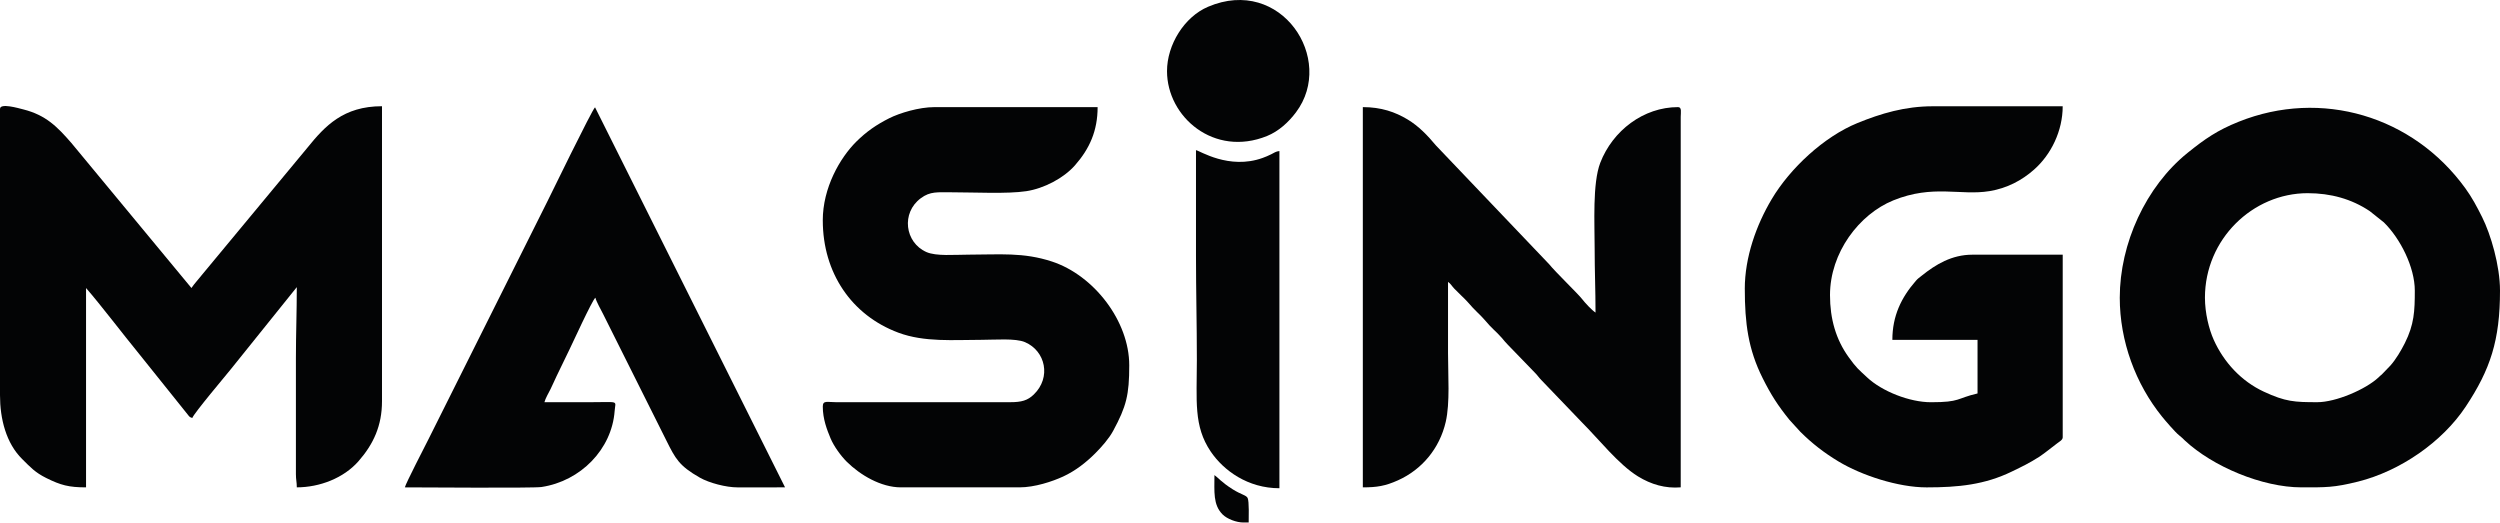 <svg width="129" height="27" viewBox="0 0 129 27" fill="none" xmlns="http://www.w3.org/2000/svg">
<path fill-rule="evenodd" clip-rule="evenodd" d="M0 5.619V20.391C0 21.614 0.314 22.867 1.144 23.687C1.571 24.11 1.806 24.376 2.386 24.665C3.131 25.035 3.549 25.148 4.44 25.148V14.862C5.208 15.746 6.333 17.229 7.149 18.225L9.689 21.394C9.772 21.5 9.789 21.532 9.924 21.567C9.98 21.354 11.725 19.285 11.923 19.036L15.315 14.816C15.315 16.09 15.269 17.212 15.269 18.486V24.467C15.269 24.769 15.315 24.859 15.315 25.147C16.494 25.147 17.735 24.669 18.498 23.799C19.27 22.918 19.711 21.965 19.711 20.706V5.481C17.718 5.481 16.769 6.501 15.866 7.617L10.422 14.181C10.245 14.41 10.042 14.618 9.878 14.861L3.681 7.375C2.955 6.542 2.373 5.94 1.198 5.644C0.941 5.579 0.001 5.305 0.001 5.617L0 5.619Z" fill="#030405"/>
<path fill-rule="evenodd" clip-rule="evenodd" d="M113.775 15.361C113.775 12.342 116.239 9.968 119.076 9.968C120.266 9.968 121.342 10.267 122.276 10.892L123.008 11.475C123.858 12.308 124.604 13.79 124.604 14.998C124.604 16.056 124.572 16.741 124.091 17.703C123.904 18.077 123.622 18.554 123.347 18.86L122.902 19.322C122.815 19.389 122.809 19.403 122.735 19.472C122.066 20.097 120.526 20.753 119.575 20.753C118.396 20.753 117.936 20.732 116.811 20.209C115.654 19.671 114.75 18.697 114.228 17.534C113.982 16.986 113.775 16.153 113.775 15.36V15.361ZM109.38 15.361C109.38 17.603 110.194 19.809 111.57 21.509C111.721 21.696 112.247 22.309 112.435 22.455C112.587 22.572 112.613 22.614 112.744 22.735C114.172 24.065 116.723 25.148 118.76 25.148C120.009 25.148 120.414 25.165 121.678 24.85C123.839 24.309 126.018 22.814 127.233 20.979C128.503 19.061 129 17.559 129 14.998C129 13.701 128.52 12.087 128.079 11.207C127.808 10.665 127.556 10.19 127.213 9.717C124.507 5.976 119.771 4.579 115.523 6.279C114.42 6.72 113.773 7.167 112.875 7.891C110.725 9.627 109.38 12.564 109.38 15.362V15.361Z" fill="#030405"/>
<path fill-rule="evenodd" clip-rule="evenodd" d="M70.323 25.148C71.048 25.148 71.482 25.078 72.134 24.785C73.363 24.234 74.281 23.151 74.6 21.768C74.826 20.783 74.718 19.37 74.718 18.215C74.718 16.992 74.718 15.768 74.718 14.545C74.859 14.639 74.922 14.773 75.045 14.897C75.175 15.029 75.278 15.127 75.409 15.258C75.525 15.374 75.643 15.478 75.746 15.6C76.072 15.99 76.419 16.28 76.607 16.506C77.005 16.982 77.177 17.076 77.492 17.433C77.619 17.578 77.665 17.652 77.81 17.795L79.192 19.223C79.339 19.367 79.392 19.469 79.531 19.609L81.617 21.783C82.511 22.677 83.515 23.964 84.524 24.584C85.196 24.997 85.933 25.213 86.725 25.147V6.66C86.725 6.448 86.723 6.236 86.725 6.025C86.727 5.808 86.791 5.527 86.588 5.527C84.804 5.527 83.215 6.741 82.574 8.4C82.167 9.457 82.284 11.548 82.284 12.822C82.284 13.976 82.329 14.977 82.329 16.129C82.125 15.993 81.794 15.635 81.63 15.424C81.432 15.166 80.248 14.024 79.934 13.631L74.096 7.507C73.664 6.99 73.208 6.51 72.63 6.163C71.993 5.78 71.272 5.527 70.322 5.527V25.147L70.323 25.148Z" fill="#030405"/>
<path fill-rule="evenodd" clip-rule="evenodd" d="M90.032 14.907C90.032 16.67 90.204 18.018 90.954 19.515C91.386 20.38 91.748 20.938 92.337 21.666L92.899 22.282C93.501 22.882 94.131 23.368 94.862 23.809C96.058 24.531 97.949 25.149 99.413 25.149C101.056 25.149 102.412 25.011 103.808 24.333C104.371 24.06 104.679 23.915 105.222 23.573C105.351 23.491 105.412 23.432 105.539 23.346L106.153 22.874C106.254 22.793 106.436 22.705 106.436 22.567V13.142H101.769C100.717 13.142 99.884 13.642 99.147 14.236C99.028 14.333 98.965 14.367 98.858 14.491C98.105 15.355 97.646 16.302 97.646 17.537H102.041V20.302C100.935 20.559 101.17 20.755 99.639 20.755C98.525 20.755 97.106 20.188 96.343 19.474C95.89 19.05 95.803 19.002 95.392 18.431C94.732 17.516 94.428 16.454 94.428 15.227C94.428 13.036 95.932 11.055 97.696 10.339C99.75 9.506 101.153 10.108 102.657 9.862C103.57 9.714 104.333 9.303 104.951 8.757C105.838 7.977 106.435 6.755 106.435 5.484H99.729C98.299 5.484 97.056 5.854 95.838 6.352C94.12 7.054 92.373 8.676 91.422 10.273C90.624 11.612 90.031 13.273 90.031 14.909L90.032 14.907Z" fill="#030405"/>
<path fill-rule="evenodd" clip-rule="evenodd" d="M42.456 11.373C42.456 14.077 43.94 16.267 46.359 17.167C47.705 17.667 49.207 17.535 50.657 17.535C51.338 17.535 52.399 17.443 52.893 17.656C53.949 18.111 54.254 19.477 53.343 20.357C53.028 20.662 52.716 20.756 52.108 20.753H43.136C42.682 20.753 42.456 20.647 42.456 20.979C42.456 21.618 42.671 22.173 42.856 22.617C43.028 23.03 43.392 23.526 43.69 23.823C44.382 24.509 45.454 25.148 46.488 25.148H52.604C53.391 25.148 54.297 24.847 54.855 24.59C55.485 24.299 56.03 23.875 56.513 23.393C56.833 23.072 57.216 22.644 57.438 22.233C58.121 20.97 58.269 20.378 58.269 18.85C58.269 16.572 56.452 14.212 54.287 13.497C52.798 13.006 51.562 13.14 49.977 13.14C49.259 13.14 48.311 13.231 47.801 13.005C46.689 12.512 46.491 10.982 47.516 10.226C48.005 9.865 48.366 9.923 49.161 9.923C50.27 9.923 51.978 10.013 52.954 9.865C53.863 9.728 54.882 9.198 55.47 8.529C56.227 7.669 56.637 6.743 56.637 5.528H48.209C47.424 5.528 46.421 5.831 45.883 6.102C45.226 6.433 44.708 6.79 44.188 7.306C43.336 8.152 42.455 9.693 42.455 11.373H42.456Z" fill="#030405"/>
<path fill-rule="evenodd" clip-rule="evenodd" d="M20.888 25.148C21.621 25.148 27.511 25.194 27.939 25.13C29.96 24.826 31.571 23.183 31.716 21.204C31.757 20.648 31.983 20.753 30.494 20.753C29.694 20.753 28.893 20.753 28.093 20.753C28.136 20.569 28.323 20.247 28.41 20.073C28.522 19.85 28.617 19.616 28.727 19.392L29.377 18.049C29.498 17.807 30.562 15.477 30.722 15.361C30.769 15.563 31.008 15.979 31.114 16.192L33.969 21.9C34.114 22.19 34.232 22.426 34.377 22.716C34.853 23.669 35.034 24.032 36.115 24.648C36.593 24.92 37.472 25.151 38.061 25.149C38.877 25.144 39.693 25.148 40.509 25.148L30.704 5.537C30.555 5.651 28.328 10.226 28.245 10.392L22.113 22.656C21.935 23.012 20.939 24.937 20.89 25.149L20.888 25.148Z" fill="#030405"/>
<path fill-rule="evenodd" clip-rule="evenodd" d="M66.018 25.193V7.794C65.838 7.809 65.743 7.886 65.595 7.96C65.45 8.033 65.289 8.1 65.15 8.15C63.411 8.776 61.884 7.763 61.713 7.748C61.713 9.561 61.713 11.373 61.713 13.186C61.713 15.029 61.758 16.729 61.758 18.578C61.758 20.691 61.582 21.98 62.473 23.3C63.136 24.281 64.39 25.193 66.018 25.193Z" fill="#030405"/>
<path fill-rule="evenodd" clip-rule="evenodd" d="M60.218 3.671C60.218 6.036 62.65 8.124 65.378 7.018C65.98 6.774 66.487 6.31 66.873 5.795C68.928 3.056 66.106 -1.261 62.334 0.35C61.108 0.874 60.218 2.307 60.218 3.672V3.671Z" fill="#030405"/>
<path fill-rule="evenodd" clip-rule="evenodd" d="M64.16 26.96H64.432C64.432 26.727 64.461 25.872 64.379 25.699C64.306 25.548 64.058 25.531 63.607 25.248C63.029 24.885 62.832 24.626 62.665 24.514C62.665 25.366 62.587 26.044 63.083 26.543C63.315 26.777 63.798 26.961 64.16 26.961V26.96Z" fill="#030405"/>
</svg>
